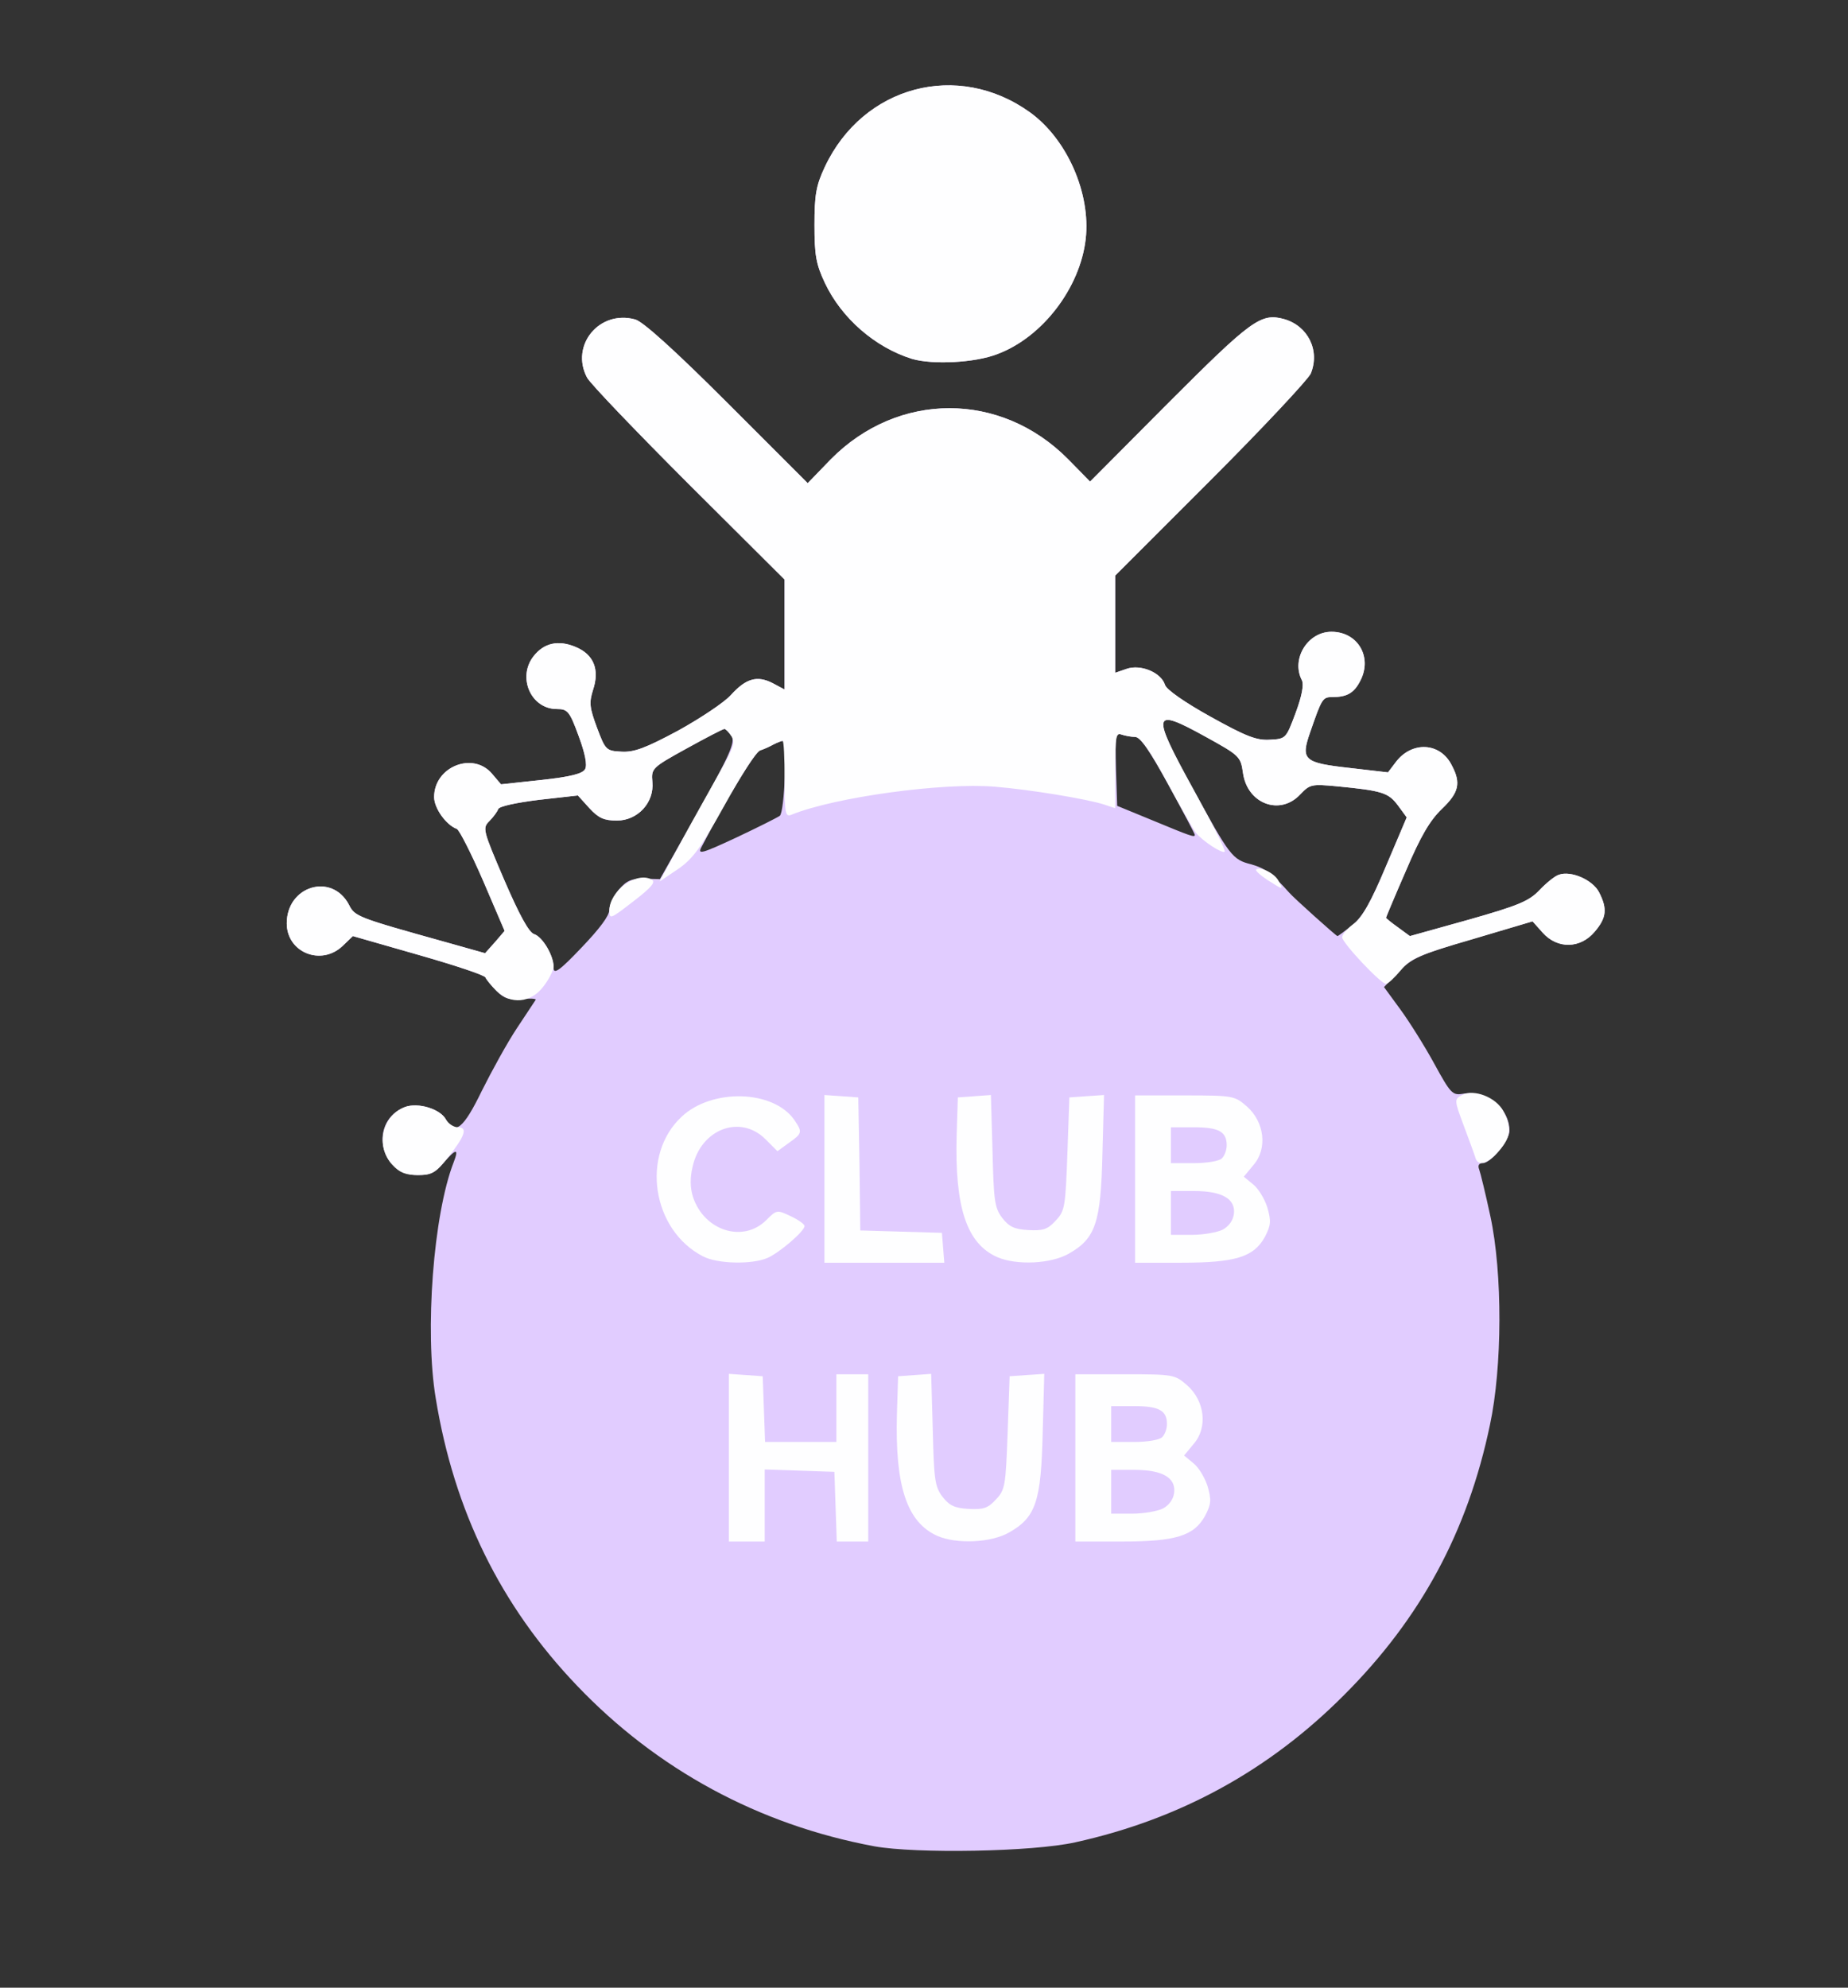 <!DOCTYPE svg PUBLIC "-//W3C//DTD SVG 20010904//EN" "http://www.w3.org/TR/2001/REC-SVG-20010904/DTD/svg10.dtd">
<svg version="1.0" xmlns="http://www.w3.org/2000/svg" width="464px" height="499px" viewBox="0 0 4640 4990" preserveAspectRatio="xMidYMid meet">
<rect x="0" y="0" width="4640" height="4990" fill="#333333" stroke="none"/>
<g id="layer101" fill="#e1ccff" stroke="none">
 <path d="M2195 4635 c-290 -54 -546 -193 -747 -404 -191 -200 -308 -438 -354 -721 -28 -168 -6 -461 45 -592 14 -36 6 -35 -26 2 -20 24 -33 30 -64 30 -98 0 -123 -136 -32 -171 33 -12 89 5 103 32 22 40 44 22 90 -73 25 -50 64 -121 88 -157 24 -36 45 -68 47 -71 2 -3 -14 -4 -35 -2 -31 3 -44 -1 -63 -20 -13 -13 -26 -29 -28 -34 -2 -6 -78 -31 -169 -57 l-164 -47 -26 25 c-54 51 -140 16 -140 -57 0 -94 113 -128 156 -47 15 30 20 32 246 95 l96 27 25 -28 24 -28 -54 -126 c-30 -69 -60 -128 -66 -130 -27 -10 -57 -52 -57 -80 0 -76 97 -115 145 -59 l23 27 102 -11 c74 -8 103 -16 109 -27 6 -10 0 -40 -16 -83 -23 -63 -28 -68 -55 -68 -65 0 -100 -80 -58 -133 26 -33 62 -41 105 -23 46 19 61 57 44 108 -10 32 -9 44 10 95 21 56 23 58 61 60 32 2 61 -9 143 -53 56 -31 116 -71 132 -89 38 -42 66 -50 105 -30 l30 16 0 -138 0 -138 -241 -240 c-132 -132 -247 -252 -255 -267 -43 -81 31 -171 121 -146 19 5 99 77 231 209 l202 202 58 -60 c169 -171 427 -171 596 0 l55 56 199 -200 c206 -206 230 -224 288 -208 60 17 91 79 67 137 -7 15 -120 136 -251 267 l-240 240 0 122 0 122 29 -10 c35 -12 86 9 96 40 3 12 51 45 114 80 90 50 116 60 149 58 41 -2 41 -3 65 -67 16 -43 21 -71 16 -82 -28 -53 14 -122 74 -122 66 0 103 63 73 122 -16 32 -34 42 -71 42 -24 0 -26 3 -55 87 -25 71 -17 78 100 91 l95 11 19 -25 c40 -54 112 -51 141 7 24 45 18 69 -25 110 -30 29 -53 68 -90 155 -28 64 -50 117 -50 118 0 1 13 12 30 24 l30 22 147 -41 c127 -36 152 -47 178 -74 17 -18 39 -36 49 -39 31 -11 85 13 101 44 21 41 19 64 -11 99 -36 43 -94 44 -131 2 l-25 -28 -150 44 c-135 40 -154 49 -187 83 l-36 38 41 56 c22 30 61 92 85 136 41 75 46 80 71 76 59 -11 118 35 118 93 0 24 -47 81 -67 81 -10 0 -13 6 -9 16 3 8 16 61 28 117 31 144 30 379 -1 524 -56 268 -174 486 -366 678 -188 189 -412 312 -675 370 -107 24 -399 29 -505 10z m-665 -2351 c0 -13 11 -35 24 -51 19 -22 32 -28 64 -27 l39 1 96 -170 c80 -143 93 -173 84 -189 -7 -10 -15 -18 -18 -18 -4 0 -46 22 -95 49 -87 48 -89 50 -86 84 5 52 -37 97 -89 97 -32 0 -46 -6 -69 -31 l-29 -32 -98 11 c-56 7 -99 16 -102 23 -2 6 -12 20 -22 30 -18 18 -17 22 37 148 38 88 62 132 75 136 22 7 49 54 49 85 0 17 15 7 70 -51 45 -47 70 -80 70 -95z m1865 39 c26 -21 46 -56 85 -149 l52 -122 -22 -30 c-24 -32 -39 -37 -153 -48 -64 -6 -68 -5 -92 20 -51 55 -133 24 -144 -53 -6 -42 -8 -44 -95 -92 -132 -73 -136 -61 -34 125 96 176 102 184 150 196 35 10 52 23 95 71 11 13 117 108 121 109 2 0 18 -12 37 -27z m-1437 -275 c12 -10 19 -188 7 -188 -3 0 -13 4 -23 9 -9 5 -24 12 -33 14 -13 4 -84 121 -148 244 -10 19 1 16 87 -24 53 -25 103 -50 110 -55z m1042 48 c0 -3 -30 -59 -66 -125 -47 -86 -71 -121 -84 -121 -10 0 -26 -3 -35 -6 -14 -6 -15 4 -13 86 l3 93 90 37 c94 39 105 43 105 36z"/>
 <path d="M2290 901 c-93 -29 -177 -102 -219 -191 -22 -47 -26 -69 -26 -145 0 -76 4 -99 26 -146 96 -204 334 -267 515 -137 93 67 153 203 140 318 -14 123 -109 247 -222 289 -56 22 -163 27 -214 12z"/>
 </g>
<g id="layer102" fill="#fefeff" stroke="none">
 <path d="M1830 3659 l0 -210 43 3 42 3 3 83 3 82 89 0 90 0 0 -85 0 -85 40 0 40 0 0 210 0 210 -40 0 -39 0 -3 -87 -3 -88 -87 -3 -88 -3 0 91 0 90 -45 0 -45 0 0 -211z"/>
 <path d="M2354 3856 c-77 -34 -107 -125 -102 -306 l3 -95 42 -3 41 -3 4 140 c3 123 5 143 24 168 17 22 30 29 65 31 37 2 49 -1 69 -23 24 -25 25 -35 30 -168 l5 -142 43 -3 44 -3 -4 148 c-4 172 -17 212 -84 250 -45 26 -131 30 -180 9z"/>
 <path d="M2700 3660 l0 -210 125 0 c122 0 125 1 156 28 44 39 52 106 16 147 l-24 29 23 19 c13 10 29 36 36 58 10 35 9 45 -6 74 -28 51 -74 65 -211 65 l-115 0 0 -210z m220 127 c15 -8 26 -23 28 -39 5 -38 -29 -58 -100 -58 l-58 0 0 55 0 55 53 0 c28 0 63 -6 77 -13z m-2 -179 c7 -7 12 -21 12 -33 0 -34 -20 -45 -82 -45 l-58 0 0 45 0 45 58 0 c32 0 63 -5 70 -12z"/>
 <path d="M1765 3154 c-128 -66 -157 -255 -53 -351 76 -71 229 -67 282 8 21 31 21 34 -13 58 l-29 21 -30 -30 c-63 -63 -162 -26 -183 69 -7 29 -6 54 1 76 28 85 126 116 184 58 26 -26 27 -26 61 -10 19 9 35 20 35 25 0 13 -63 67 -93 80 -39 17 -126 15 -162 -4z"/>
 <path d="M2070 2959 l0 -210 43 3 42 3 3 167 2 167 103 3 102 3 3 38 3 37 -150 0 -151 0 0 -211z"/>
 <path d="M2504 3156 c-77 -34 -107 -125 -102 -306 l3 -95 42 -3 41 -3 4 140 c3 123 5 143 24 168 17 22 30 29 65 31 37 2 49 -1 69 -23 24 -25 25 -35 30 -168 l5 -142 43 -3 44 -3 -4 148 c-4 172 -17 212 -84 250 -45 26 -131 30 -180 9z"/>
 <path d="M2850 2960 l0 -210 125 0 c122 0 125 1 156 28 44 39 52 106 16 147 l-24 29 23 19 c13 10 29 36 36 58 10 35 9 45 -6 74 -28 51 -74 65 -211 65 l-115 0 0 -210z m220 127 c15 -8 26 -23 28 -39 5 -38 -29 -58 -100 -58 l-58 0 0 55 0 55 53 0 c28 0 63 -6 77 -13z m-2 -179 c7 -7 12 -21 12 -33 0 -34 -20 -45 -82 -45 l-58 0 0 45 0 45 58 0 c32 0 63 -5 70 -12z"/>
 <path d="M985 2924 c-43 -47 -26 -123 32 -145 33 -12 89 5 103 32 6 10 19 19 30 19 25 0 18 22 -27 78 -30 37 -39 42 -74 42 -30 0 -46 -6 -64 -26z"/>
 <path d="M3705 2908 c-2 -7 -15 -43 -29 -80 -25 -67 -25 -68 -5 -79 30 -16 86 6 104 41 21 41 19 64 -11 99 -27 32 -52 40 -59 19z"/>
 <path d="M1246 2487 c-13 -13 -25 -28 -27 -33 -2 -6 -78 -31 -169 -57 l-164 -47 -26 25 c-54 51 -140 16 -140 -57 0 -94 113 -128 156 -47 15 30 20 32 246 95 l96 27 25 -28 24 -28 -54 -126 c-30 -69 -60 -128 -66 -130 -27 -10 -57 -52 -57 -80 0 -76 97 -115 145 -59 l23 27 102 -11 c74 -8 103 -16 109 -27 6 -10 0 -40 -16 -83 -23 -63 -28 -68 -55 -68 -65 0 -100 -80 -58 -133 26 -33 62 -41 105 -23 46 19 61 57 44 108 -10 32 -9 44 10 95 21 56 23 58 61 60 32 2 61 -9 143 -53 56 -31 116 -71 132 -89 38 -42 66 -50 105 -30 l30 16 0 -138 0 -138 -241 -240 c-132 -132 -247 -252 -255 -267 -43 -81 31 -171 121 -146 19 5 99 77 231 209 l202 202 58 -60 c169 -171 427 -171 596 0 l55 56 199 -200 c206 -206 230 -224 288 -208 60 17 91 79 67 137 -7 15 -120 136 -251 267 l-240 240 0 122 0 122 29 -10 c35 -12 86 9 96 40 3 12 51 45 114 80 90 50 116 60 149 58 41 -2 41 -3 65 -67 16 -43 21 -71 16 -82 -28 -53 14 -122 74 -122 66 0 103 63 73 122 -16 32 -34 42 -71 42 -24 0 -26 3 -55 87 -25 71 -17 78 100 91 l95 11 19 -25 c40 -54 112 -51 141 7 24 45 18 69 -25 110 -30 29 -53 68 -90 155 -28 64 -50 117 -50 118 0 1 13 12 30 24 l30 22 147 -41 c127 -36 152 -47 178 -74 17 -18 39 -36 49 -39 31 -11 85 13 101 44 21 41 19 64 -11 99 -36 43 -94 44 -131 2 l-25 -28 -151 45 c-135 39 -155 48 -180 78 -16 19 -32 34 -37 34 -13 0 -110 -103 -110 -117 0 -7 13 -22 29 -34 21 -15 44 -56 81 -144 l52 -123 -22 -30 c-24 -32 -39 -37 -153 -48 -64 -6 -68 -5 -92 20 -51 55 -133 24 -144 -53 -6 -42 -8 -44 -95 -92 -134 -74 -137 -62 -26 139 44 80 78 147 75 150 -6 6 -56 -27 -72 -47 -7 -9 -40 -67 -73 -128 -44 -81 -67 -113 -80 -113 -10 0 -25 -3 -34 -6 -14 -5 -16 6 -16 89 l0 96 -27 -9 c-42 -14 -188 -38 -275 -45 -130 -11 -401 26 -510 70 -16 7 -18 -1 -18 -89 0 -53 -2 -96 -5 -96 -3 0 -13 4 -23 9 -9 5 -24 12 -33 15 -10 2 -49 64 -89 136 -60 108 -80 136 -118 162 l-46 31 51 -94 c28 -52 72 -130 96 -173 38 -66 44 -82 34 -97 -7 -11 -15 -19 -18 -19 -4 0 -46 22 -95 49 -87 48 -89 50 -86 84 5 52 -37 97 -89 97 -32 0 -46 -6 -69 -31 l-29 -32 -98 11 c-56 7 -99 16 -102 23 -2 6 -12 20 -22 30 -18 18 -17 22 37 148 38 88 62 132 75 136 21 7 49 54 49 81 0 9 -11 32 -26 51 -31 41 -82 46 -118 10z"/>
 <path d="M1530 2286 c0 -49 68 -99 106 -78 11 6 1 19 -46 55 -57 44 -60 46 -60 23z"/>
 <path d="M3182 2209 c-18 -12 -31 -24 -28 -26 9 -9 46 9 56 28 13 24 13 24 -28 -2z"/>
 <path d="M2290 901 c-93 -29 -177 -102 -219 -191 -22 -47 -26 -69 -26 -145 0 -76 4 -99 26 -146 96 -204 334 -267 515 -137 93 67 153 203 140 318 -14 123 -109 247 -222 289 -56 22 -163 27 -214 12z"/>
 </g>

</svg>